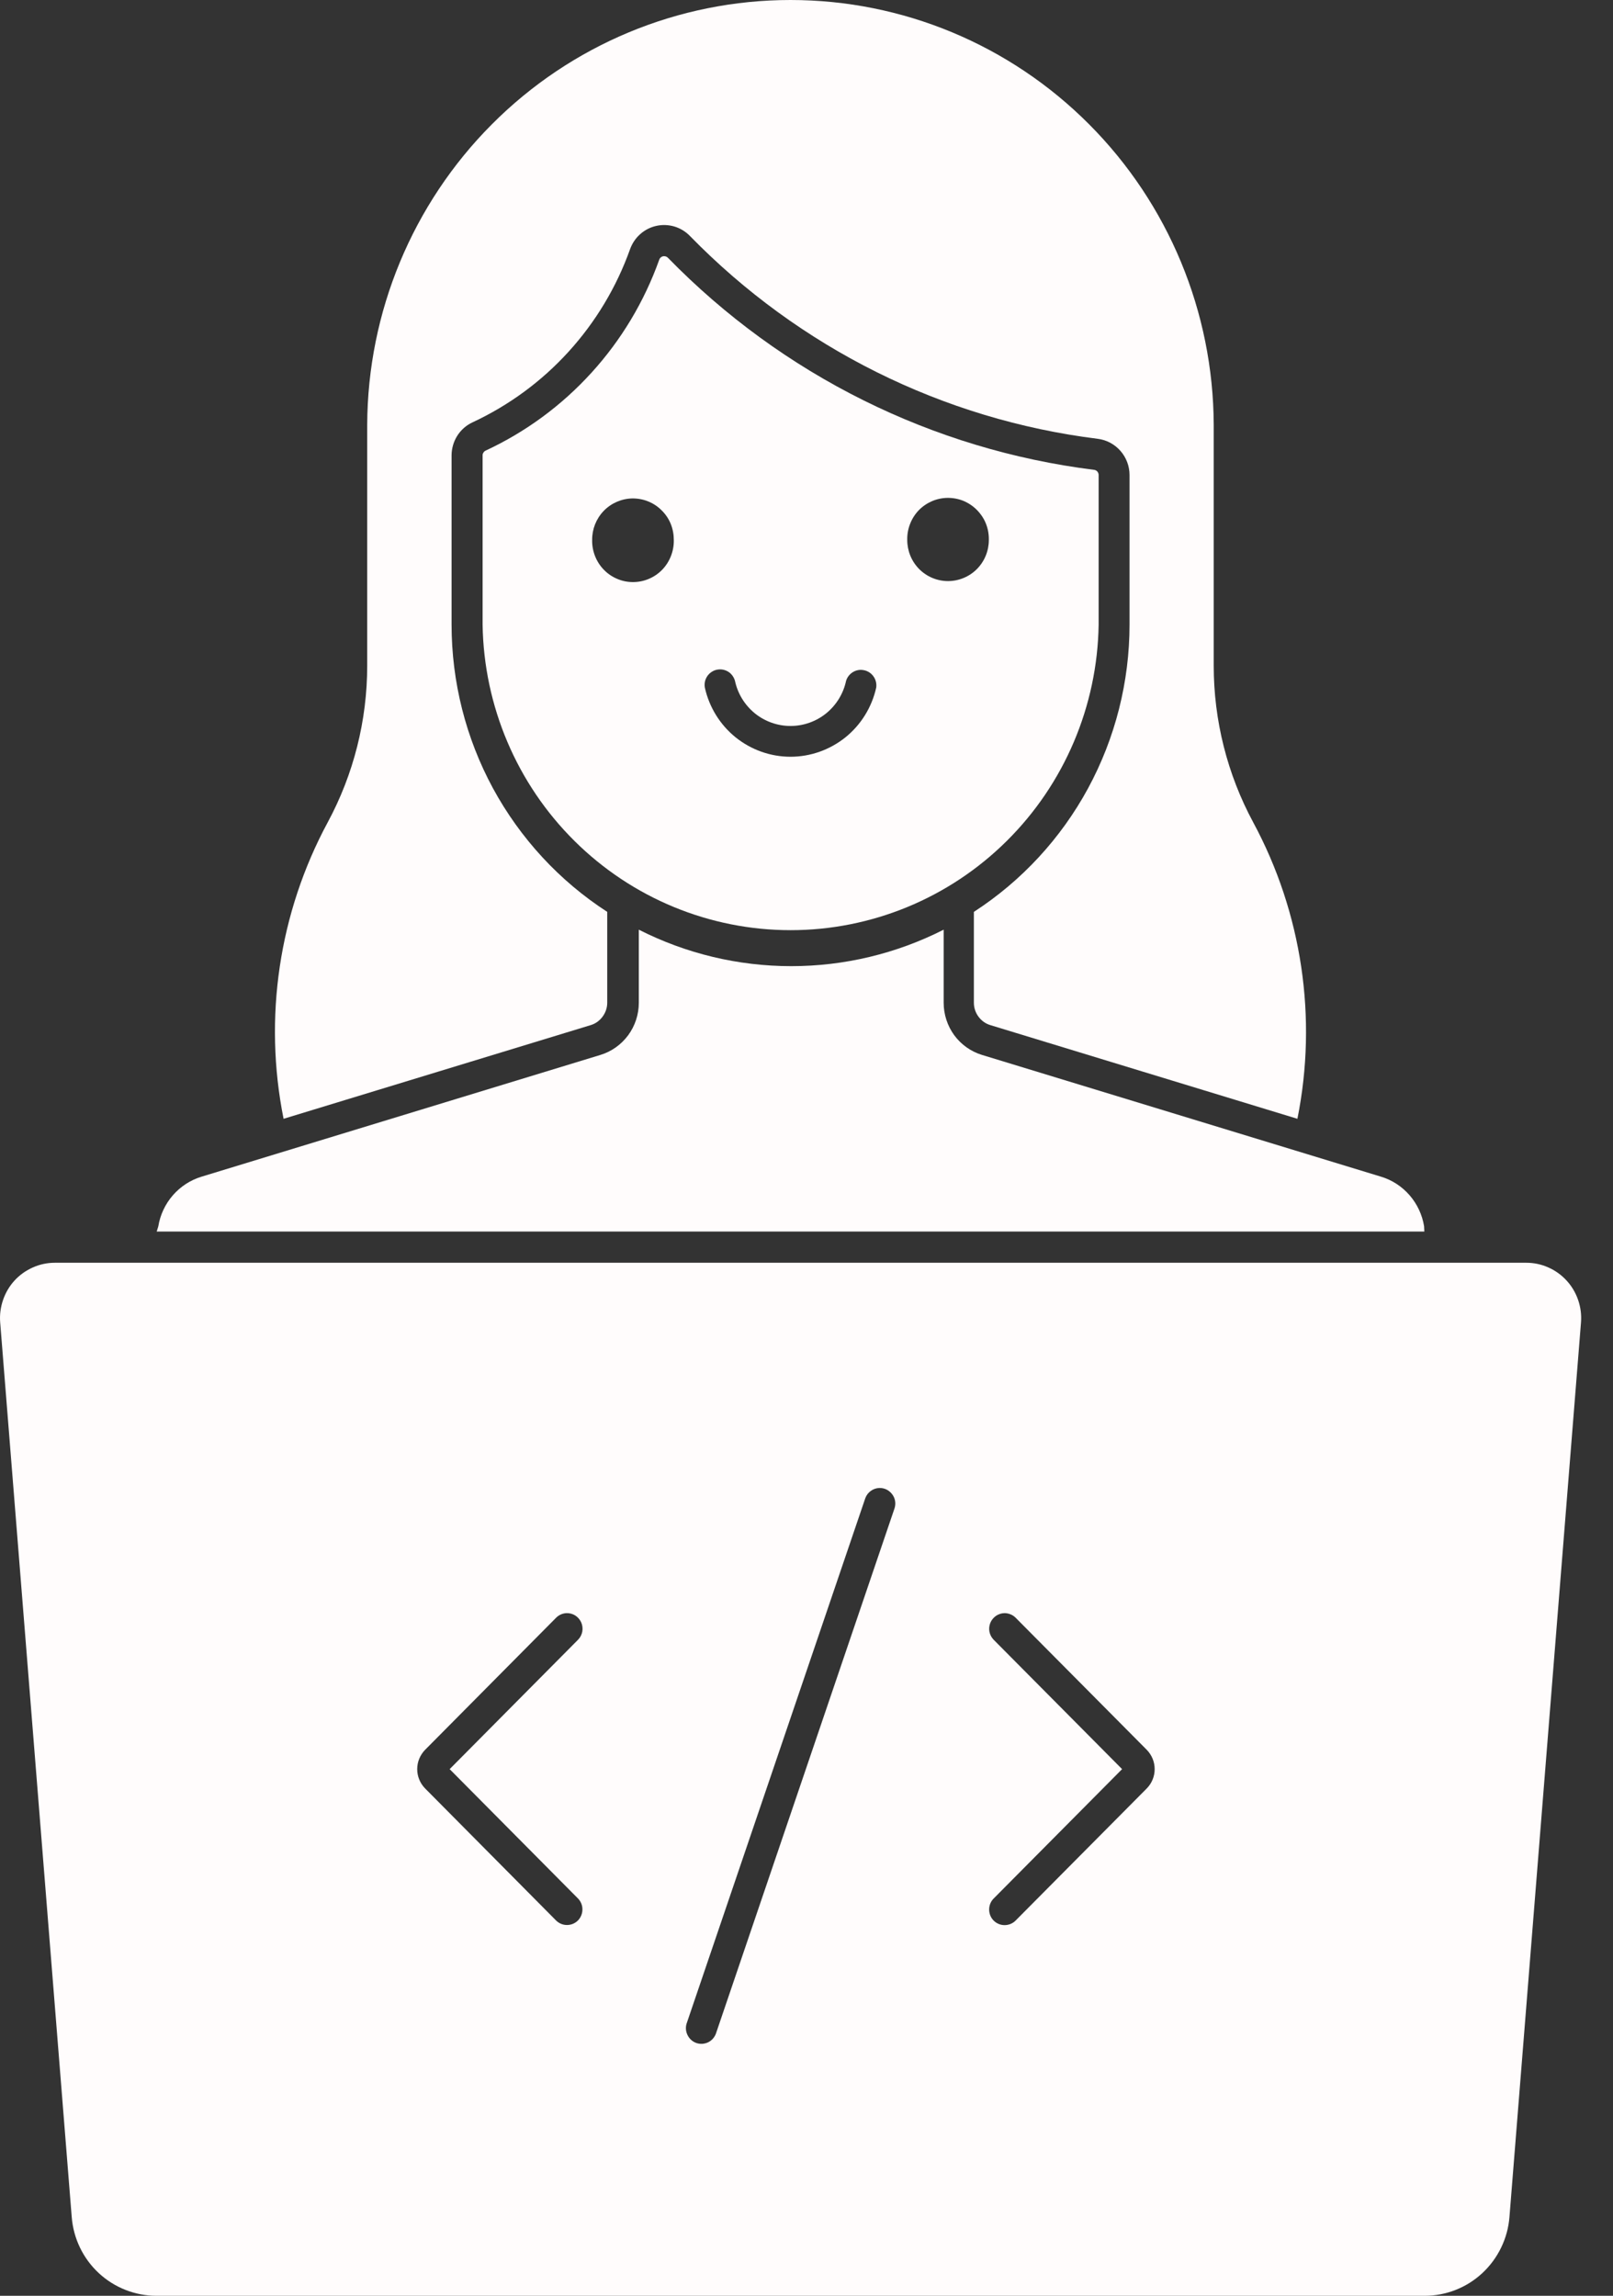<svg width="26" height="37" viewBox="0 0 26 37" fill="none" xmlns="http://www.w3.org/2000/svg">
<rect x="0" y="0" width="26" height="37" fill="#333333" stroke="none"/>
<path d="M0.885 20.351C0.763 20.351 0.643 20.376 0.531 20.426C0.419 20.475 0.317 20.547 0.234 20.638C0.151 20.728 0.089 20.835 0.049 20.951C0.009 21.068 -0.007 21.191 0.003 21.314L1.156 35.729C1.183 36.075 1.338 36.398 1.592 36.634C1.845 36.869 2.178 37 2.523 37H22.964C23.309 37 23.641 36.869 23.894 36.634C24.147 36.398 24.304 36.075 24.331 35.729L25.484 21.314C25.494 21.191 25.478 21.068 25.438 20.951C25.398 20.835 25.335 20.728 25.252 20.638C25.169 20.547 25.068 20.475 24.956 20.426C24.844 20.376 24.724 20.351 24.602 20.351H0.885ZM14.176 23.981C14.216 23.98 14.255 23.989 14.29 24.006C14.326 24.024 14.357 24.05 14.381 24.082C14.405 24.114 14.422 24.151 14.428 24.191C14.435 24.23 14.431 24.271 14.419 24.309L11.538 32.78C11.514 32.84 11.469 32.889 11.411 32.916C11.352 32.943 11.286 32.947 11.225 32.926C11.165 32.905 11.114 32.861 11.085 32.803C11.055 32.746 11.048 32.679 11.066 32.617L13.948 24.145C13.965 24.098 13.996 24.057 14.037 24.028C14.078 23.998 14.126 23.982 14.176 23.981ZM9.13 25.998C9.18 25.996 9.23 26.009 9.273 26.036C9.315 26.063 9.348 26.102 9.369 26.148C9.389 26.195 9.395 26.246 9.386 26.296C9.376 26.346 9.353 26.391 9.317 26.427L7.248 28.512L9.317 30.597C9.363 30.644 9.389 30.708 9.388 30.774C9.388 30.84 9.362 30.904 9.316 30.951C9.27 30.997 9.207 31.024 9.141 31.024C9.076 31.025 9.012 30.999 8.965 30.953L6.852 28.823C6.812 28.782 6.78 28.734 6.758 28.68C6.736 28.627 6.725 28.57 6.725 28.512C6.725 28.454 6.736 28.397 6.758 28.344C6.78 28.291 6.812 28.242 6.852 28.201L8.965 26.071C9.009 26.027 9.068 26.001 9.13 25.998ZM16.191 25.998C16.224 25.998 16.257 26.004 16.288 26.017C16.319 26.029 16.347 26.048 16.37 26.071L18.485 28.201C18.525 28.242 18.557 28.291 18.579 28.344C18.601 28.397 18.612 28.454 18.612 28.512C18.612 28.57 18.601 28.627 18.579 28.68C18.557 28.734 18.525 28.782 18.485 28.823L16.37 30.953C16.324 31 16.259 31.026 16.193 31.026C16.127 31.026 16.064 31 16.017 30.953C15.97 30.906 15.944 30.842 15.944 30.775C15.944 30.708 15.97 30.644 16.017 30.597L18.087 28.512L16.017 26.427C15.983 26.392 15.959 26.348 15.949 26.299C15.939 26.251 15.945 26.201 15.963 26.155C15.982 26.109 16.014 26.07 16.054 26.042C16.095 26.014 16.142 25.999 16.191 25.998Z" fill="#FFFCFC"/>
<path d="M10.697 4.129C10.681 4.131 10.666 4.137 10.653 4.147C10.64 4.157 10.631 4.171 10.626 4.186C10.385 4.861 10.014 5.48 9.533 6.008C9.052 6.537 8.472 6.963 7.826 7.263C7.812 7.27 7.8 7.281 7.792 7.295C7.783 7.308 7.778 7.324 7.779 7.34V10.067C7.799 11.38 8.331 12.632 9.26 13.553C10.189 14.475 11.44 14.991 12.744 14.991C14.047 14.991 15.299 14.475 16.228 13.553C17.157 12.632 17.689 11.38 17.709 10.067V7.655C17.709 7.634 17.701 7.615 17.688 7.599C17.674 7.584 17.656 7.574 17.636 7.572C15.028 7.247 12.607 6.042 10.766 4.154C10.757 4.145 10.746 4.138 10.735 4.134C10.723 4.13 10.71 4.128 10.698 4.129L10.697 4.129ZM15.28 8.024C15.367 8.024 15.455 8.041 15.536 8.075C15.617 8.11 15.69 8.16 15.751 8.223C15.812 8.286 15.862 8.361 15.894 8.444C15.926 8.526 15.941 8.614 15.939 8.703C15.939 8.878 15.87 9.047 15.747 9.171C15.624 9.295 15.455 9.365 15.281 9.365C15.107 9.365 14.939 9.295 14.816 9.171C14.693 9.047 14.624 8.878 14.624 8.703C14.622 8.614 14.637 8.527 14.669 8.445C14.701 8.362 14.748 8.288 14.809 8.224C14.87 8.161 14.944 8.111 15.025 8.076C15.105 8.042 15.192 8.024 15.28 8.024ZM10.191 8.033C10.279 8.032 10.367 8.048 10.448 8.081C10.53 8.114 10.604 8.163 10.666 8.226C10.729 8.288 10.779 8.362 10.812 8.444C10.845 8.526 10.861 8.614 10.861 8.703C10.863 8.791 10.847 8.879 10.815 8.961C10.783 9.043 10.736 9.118 10.674 9.182C10.613 9.245 10.54 9.295 10.459 9.329C10.378 9.364 10.29 9.381 10.203 9.381C10.115 9.381 10.029 9.364 9.948 9.329C9.867 9.295 9.794 9.245 9.733 9.182C9.671 9.118 9.623 9.043 9.591 8.961C9.559 8.879 9.543 8.791 9.545 8.703C9.543 8.528 9.61 8.36 9.731 8.234C9.852 8.109 10.017 8.037 10.191 8.033ZM11.607 10.788C11.661 10.788 11.714 10.806 11.758 10.839C11.801 10.873 11.832 10.92 11.847 10.973C11.891 11.179 12.004 11.363 12.167 11.496C12.33 11.628 12.533 11.7 12.742 11.7C12.952 11.7 13.155 11.628 13.318 11.496C13.481 11.363 13.594 11.179 13.638 10.973C13.656 10.913 13.697 10.862 13.751 10.83C13.805 10.798 13.868 10.788 13.93 10.802C13.991 10.815 14.045 10.851 14.081 10.903C14.117 10.954 14.132 11.018 14.124 11.08C14.054 11.397 13.879 11.68 13.628 11.883C13.376 12.085 13.064 12.196 12.742 12.196C12.421 12.196 12.108 12.085 11.857 11.883C11.606 11.68 11.431 11.397 11.361 11.08C11.355 11.044 11.357 11.007 11.366 10.972C11.376 10.937 11.393 10.905 11.416 10.877C11.44 10.849 11.469 10.827 11.502 10.811C11.534 10.796 11.57 10.788 11.607 10.788Z" fill="#FFFCFC"/>
<path d="M22.959 19.848H2.526L2.552 19.763C2.582 19.578 2.664 19.404 2.787 19.263C2.91 19.122 3.07 19.018 3.248 18.964L9.677 17.002C9.856 16.948 10.013 16.836 10.125 16.685C10.237 16.533 10.297 16.349 10.297 16.161V14.983C11.059 15.37 11.901 15.571 12.754 15.571C13.607 15.571 14.449 15.37 15.211 14.983V16.161C15.211 16.349 15.271 16.533 15.382 16.685C15.494 16.836 15.651 16.948 15.83 17.002L22.261 18.964C22.44 19.018 22.599 19.122 22.722 19.264C22.844 19.405 22.925 19.578 22.955 19.763L22.959 19.848Z" fill="#FFFCFC"/>
<path d="M17.695 7.072C15.2 6.762 12.883 5.609 11.121 3.803C11.052 3.732 10.967 3.68 10.872 3.651C10.777 3.623 10.677 3.619 10.581 3.64C10.484 3.661 10.394 3.707 10.32 3.773C10.246 3.838 10.19 3.922 10.156 4.016C9.938 4.627 9.601 5.189 9.165 5.668C8.729 6.148 8.202 6.534 7.616 6.807C7.515 6.854 7.43 6.929 7.37 7.024C7.311 7.118 7.279 7.228 7.279 7.34V10.066C7.279 10.988 7.508 11.895 7.946 12.704C8.385 13.512 9.018 14.198 9.788 14.696V16.161C9.788 16.242 9.761 16.32 9.713 16.385C9.665 16.45 9.599 16.498 9.522 16.521L4.571 18.031C4.245 16.404 4.496 14.713 5.282 13.254C5.7 12.479 5.919 11.611 5.919 10.729V6.846C5.926 5.028 6.649 3.287 7.928 2.004C9.206 0.72 10.937 0 12.742 0C14.547 0 16.278 0.72 17.556 2.004C18.835 3.287 19.557 5.028 19.564 6.846V10.729C19.564 11.611 19.783 12.479 20.201 13.254C20.987 14.713 21.239 16.404 20.913 18.031L15.963 16.521C15.886 16.498 15.82 16.45 15.772 16.385C15.724 16.32 15.698 16.242 15.698 16.161V14.696C16.467 14.198 17.101 13.512 17.539 12.704C17.977 11.895 18.207 10.988 18.207 10.066V7.655C18.207 7.512 18.154 7.373 18.06 7.266C17.966 7.159 17.837 7.09 17.695 7.072Z" fill="#FFFCFC"/>
</svg>
